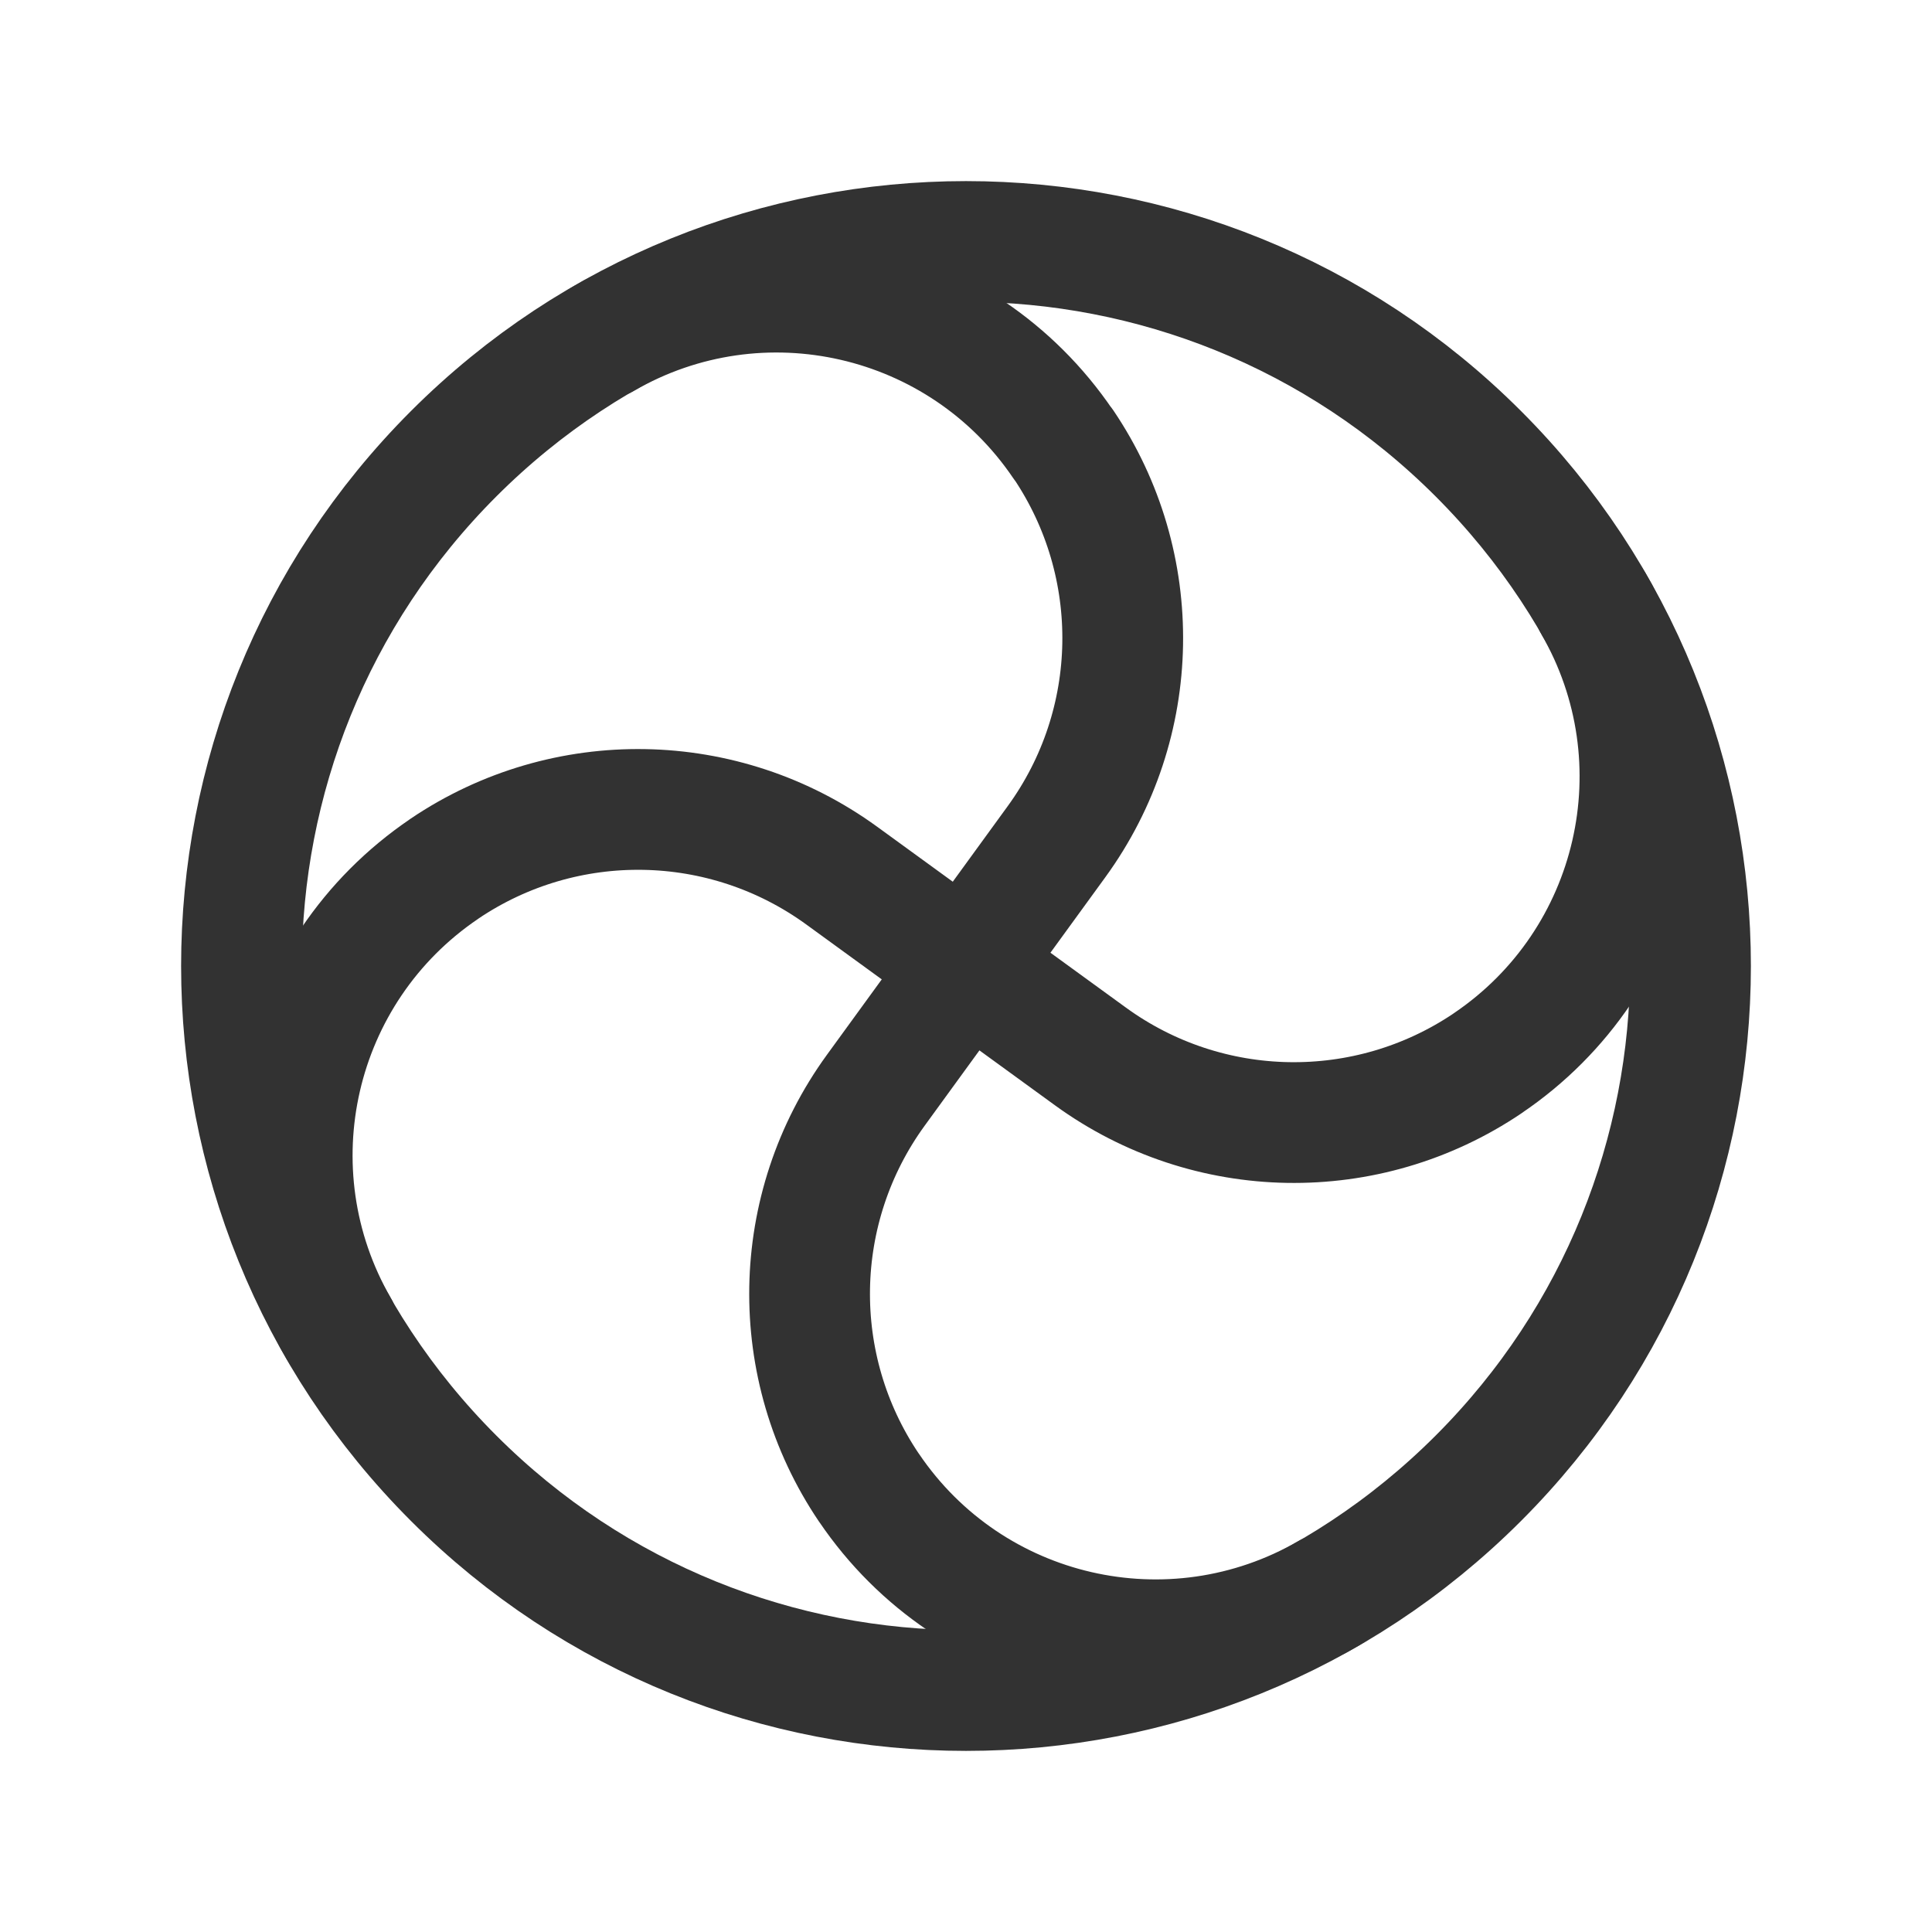 <?xml version="1.0" encoding="UTF-8"?><svg version="1.1" viewBox="0 0 24 24" xmlns="http://www.w3.org/2000/svg" xmlns:xlink="http://www.w3.org/1999/xlink"><g stroke-linecap="round" stroke-width="1.5" stroke="#323232" fill="none" stroke-linejoin="round"><path d="M18.364 5.636c3.515 3.515 3.515 9.213 0 12.728 -3.515 3.515-9.213 3.515-12.728 0 -3.515-3.515-3.515-9.213 0-12.728 3.515-3.515 9.213-3.515 12.728 8.88178e-16"></path><path d="M4.206 16.5v0c-1.127-1.953-.554-4.442 1.312-5.706l.002-.002c1.499-1.013 3.472-.979 4.936.085l3.089 2.246c1.463 1.064 3.436 1.098 4.936.085l.002-.002c1.867-1.264 2.441-3.755 1.312-5.706v0"></path><path d="M16.502 19.794v0c-1.953 1.127-4.442.554-5.706-1.312l-.002-.002c-1.013-1.499-.979-3.472.085-4.936l2.246-3.089c1.064-1.463 1.098-3.436.085-4.936l-.004-.002c-1.264-1.865-3.755-2.44-5.706-1.311v0"></path></g><path fill="none" d="M0 0h24v24h-24v-24Z"></path></svg>